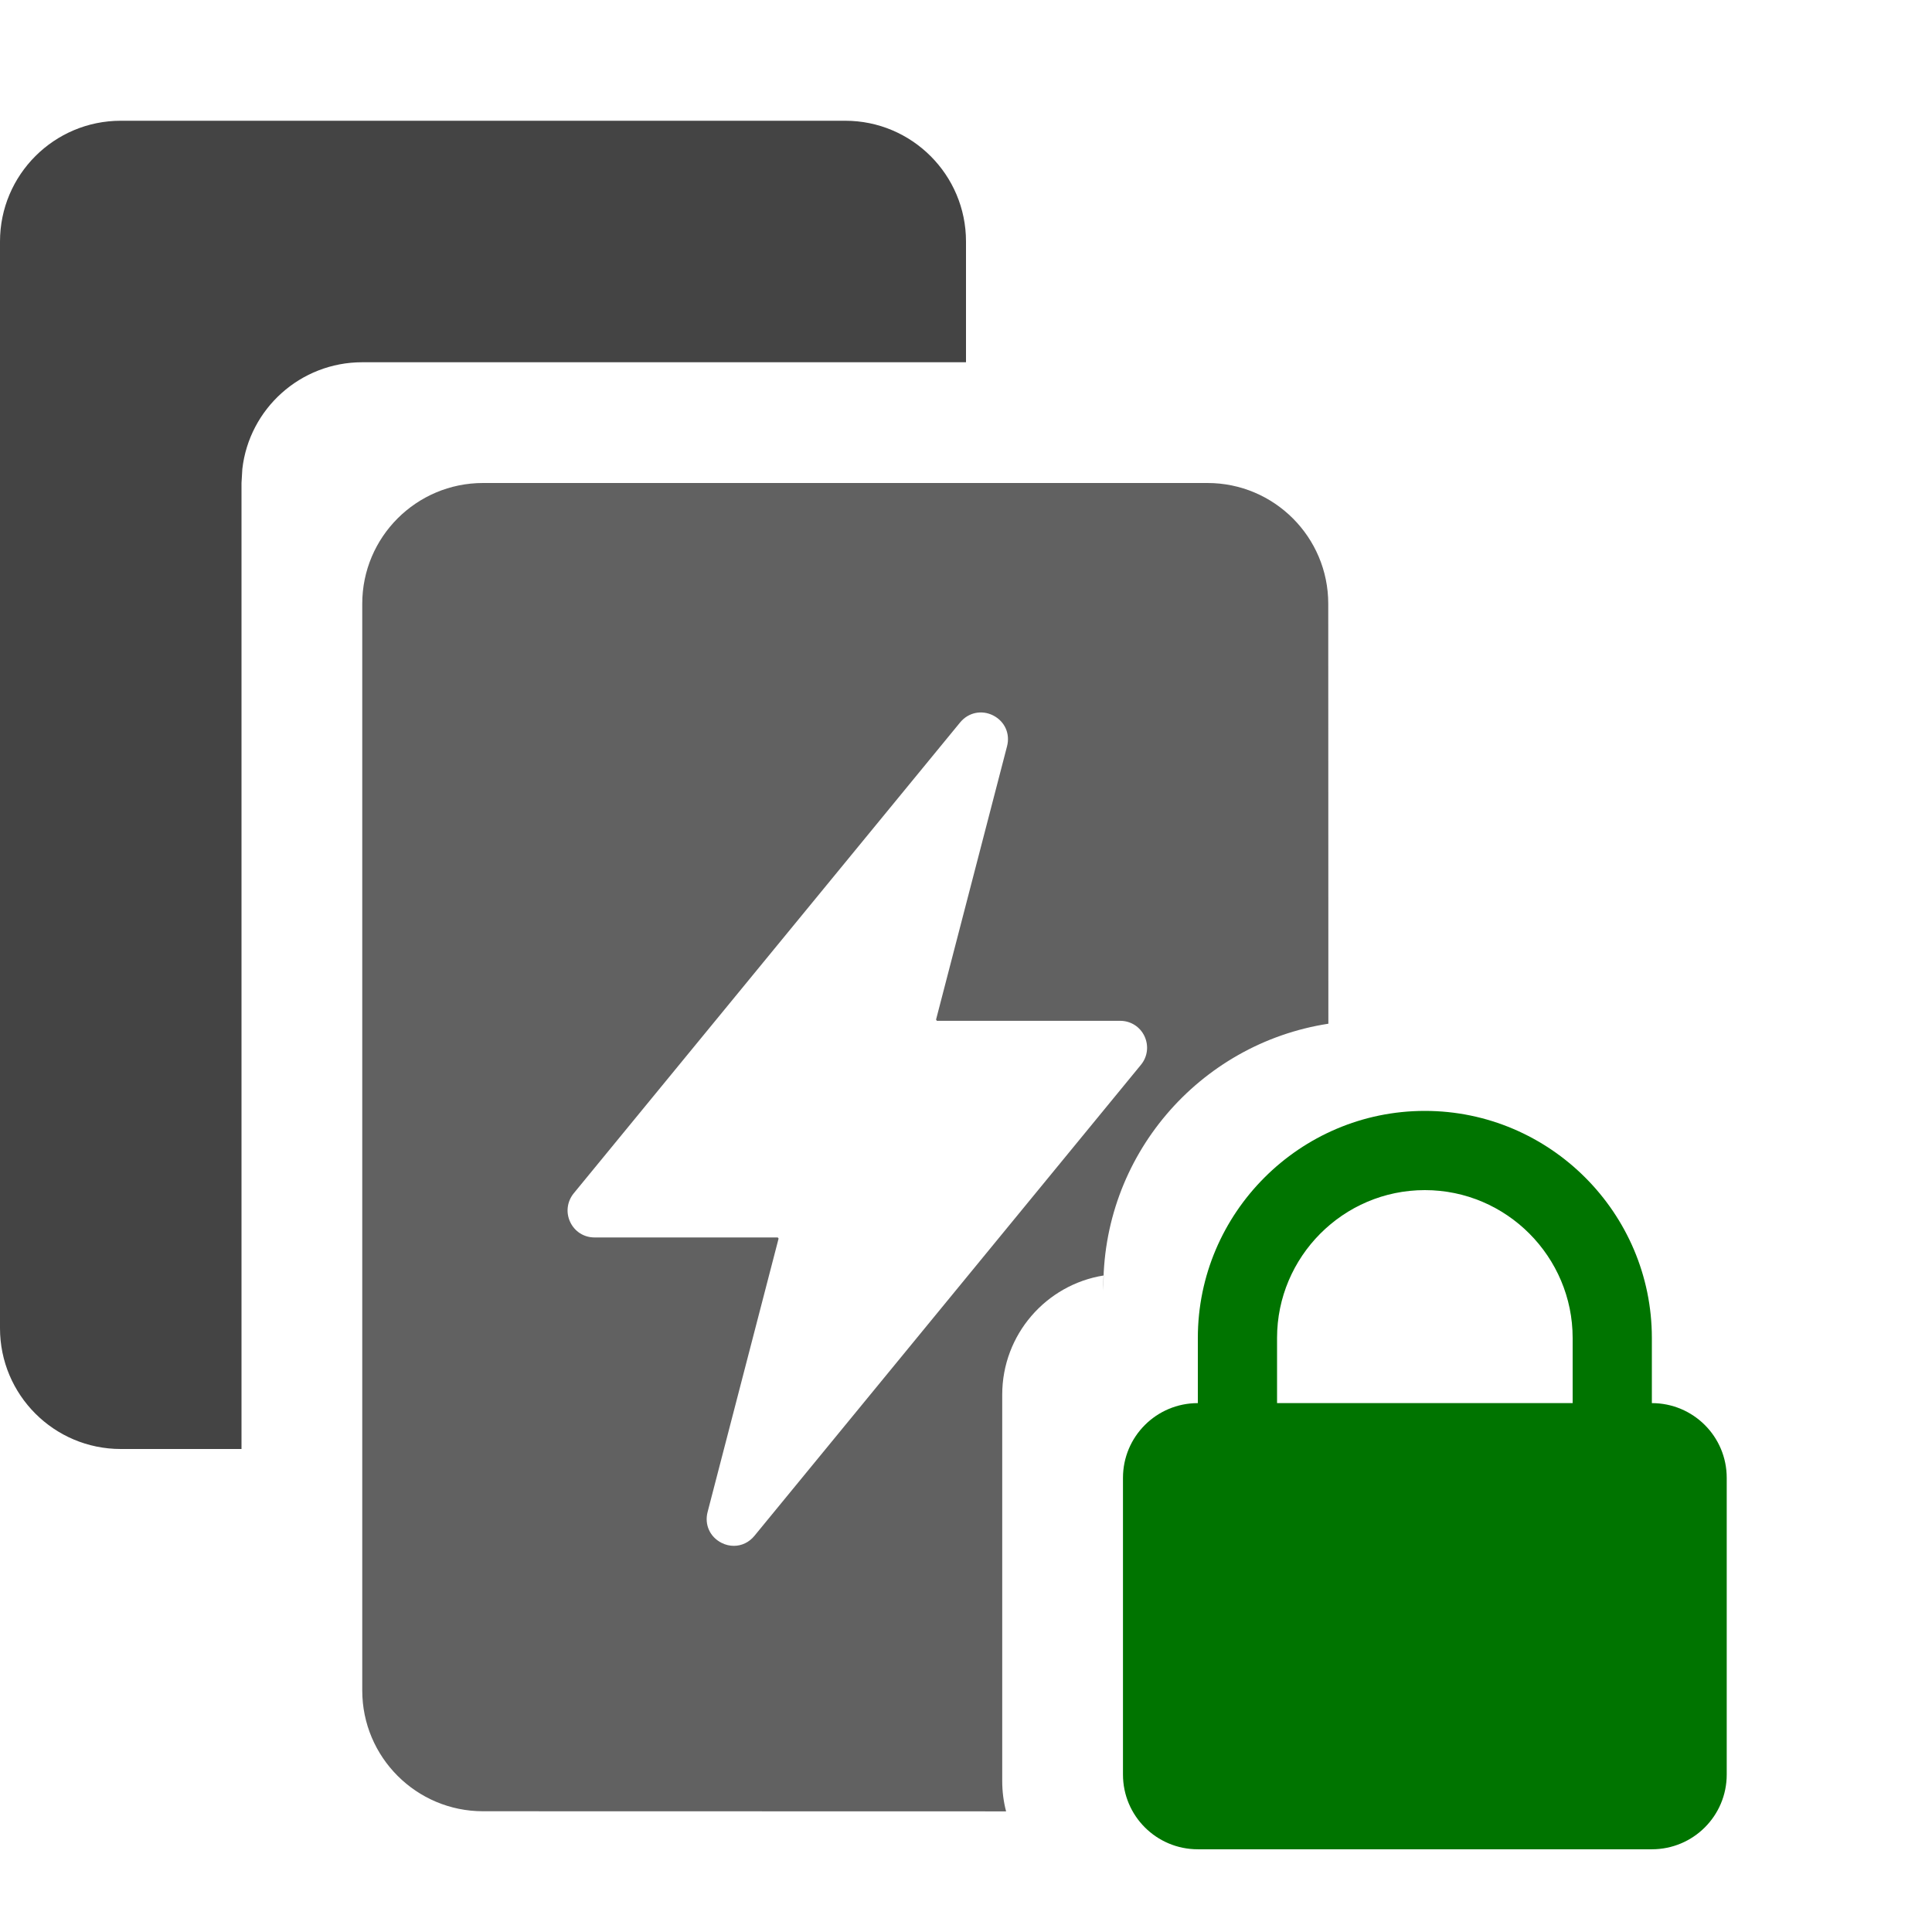 <?xml version="1.0" encoding="UTF-8"?>
<svg width="16px" height="16px" viewBox="0 0 16 16" version="1.1" xmlns="http://www.w3.org/2000/svg" xmlns:xlink="http://www.w3.org/1999/xlink">
    <title>flash-cards-secret</title>
    <g id="Page-1" stroke="none" stroke-width="1" fill="none" fill-rule="evenodd">
        <g id="pencil-gray" transform="translate(9, 9)"></g>
        <g id="Group-23" transform="translate(0, 1)">
            <path d="M7,0 C7.552,-1.01453063e-16 8,0.448 8,1 L8,2 L3,2 C2.487,2 2.064,2.386 2.007,2.883 L2,3 L2,11 L1,11 C0.448,11 6.76353751e-17,10.552 0,10 L0,1 C-6.76353751e-17,0.448 0.448,1.01453063e-16 1,0 L7,0 Z" id="Combined-Shape" fill="#444444"></path>
            <path d="M10,3 C10.552,3 11,3.448 11,4 L11.001,7.478 C9.93,7.643 9.119,8.577 9.138,9.69 L9.14,9.563 C8.664,9.639 8.3,10.052 8.3,10.55 L8.3,10.55 L8.3,13.75 C8.3,13.837 8.311,13.921 8.332,14.001 L4,14 C3.448,14 3,13.552 3,13 L3,4 C3,3.448 3.448,3 4,3 L10,3 Z M7.952,4.982 L4.751,8.883 C4.696,8.951 4.685,9.042 4.722,9.12 C4.759,9.199 4.836,9.248 4.923,9.248 L6.441,9.248 L6.448,9.257 L5.86,11.522 C5.833,11.626 5.879,11.728 5.975,11.777 C6.008,11.794 6.043,11.802 6.078,11.802 C6.142,11.802 6.204,11.773 6.248,11.719 L9.449,7.818 C9.504,7.751 9.515,7.66 9.478,7.581 C9.441,7.503 9.364,7.454 9.277,7.454 L7.759,7.454 L7.752,7.444 L8.34,5.18 C8.367,5.076 8.321,4.974 8.225,4.925 C8.13,4.877 8.02,4.9 7.952,4.982 Z" id="Combined-Shape" fill="#616161"></path>
            <path d="M11.8,8.2 C10.765,8.2 9.92,9.045 9.92,10.08 L9.92,10.62 C9.577,10.62 9.3,10.897 9.3,11.239 L9.3,13.696 C9.3,14.038 9.577,14.315 9.92,14.315 L13.68,14.315 C14.023,14.315 14.3,14.038 14.3,13.696 L14.3,11.239 C14.3,10.897 14.023,10.62 13.68,10.62 L13.68,10.08 C13.68,9.045 12.835,8.2 11.8,8.2 Z M13.024,10.62 L10.576,10.62 L10.576,10.08 C10.576,9.41 11.122,8.856 11.8,8.856 C12.478,8.856 13.024,9.41 13.024,10.08 L13.024,10.62 Z" id="Shape" fill="#007400" fill-rule="nonzero"></path>
        </g>
    </g>
</svg>